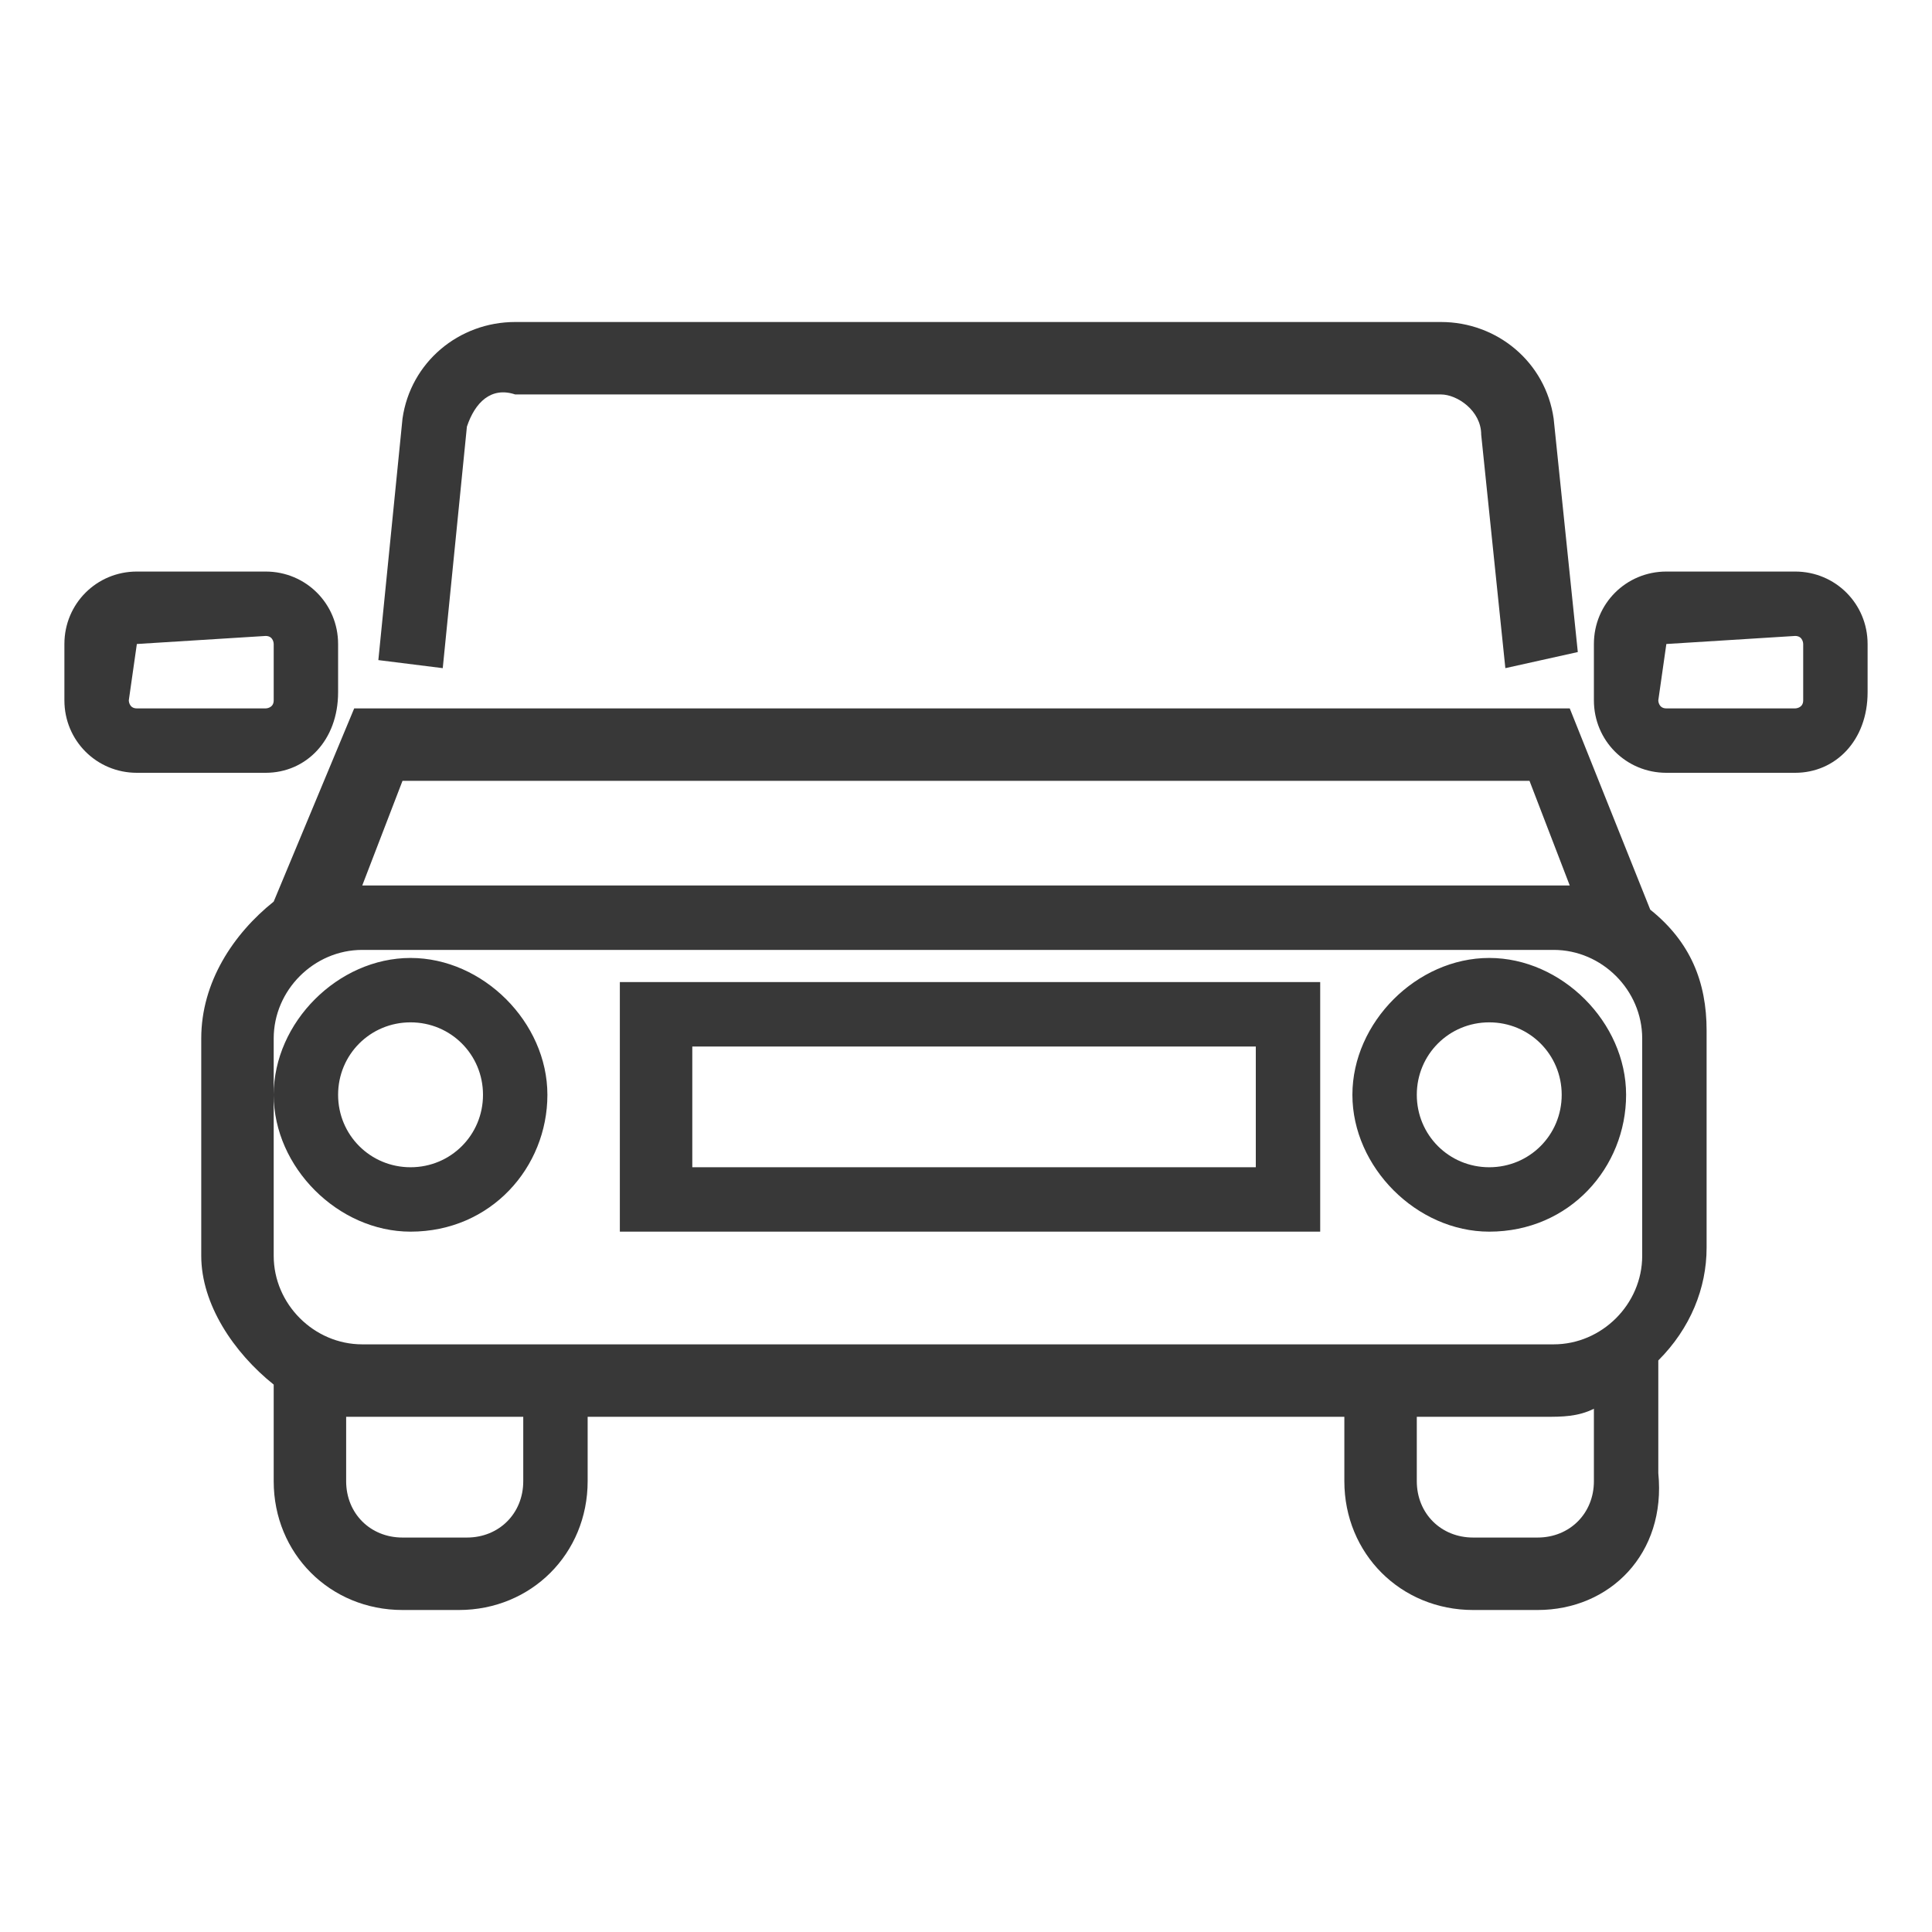<?xml version="1.0" encoding="utf-8"?>
<!-- Generator: Adobe Illustrator 21.1.0, SVG Export Plug-In . SVG Version: 6.00 Build 0)  -->
<svg version="1.1" id="cw-car" xmlns="http://www.w3.org/2000/svg" xmlns:xlink="http://www.w3.org/1999/xlink" x="0px" y="0px"
	 viewBox="0 0 24 24" style="enable-background:new 0 0 24 24;" xml:space="preserve">
<style type="text/css">
	.st0{fill:#383838;}
</style>
<path id="cw-car_1_" class="st0" d="M19.1,20h-0.8c-0.9,0-1.6-0.7-1.6-1.6v-0.8H7.3v0.8c0,0.9-0.7,1.6-1.6,1.6H5
	c-0.9,0-1.6-0.7-1.6-1.6v-1.2c-0.5-0.4-0.9-1-0.9-1.6v-2.7c0-0.7,0.4-1.3,0.9-1.7l1-2.4h15.1l1,2.5c0.5,0.4,0.7,0.9,0.7,1.5v2.7
	c0,0.5-0.2,1-0.6,1.4l0,0v1.4C20.7,19.3,20,20,19.1,20z M17.6,17.6v0.8c0,0.4,0.3,0.7,0.7,0.7h0.8c0.4,0,0.7-0.3,0.7-0.7v-0.9
	c-0.2,0.1-0.4,0.1-0.6,0.1H17.6z M4.3,17.6v0.8c0,0.4,0.3,0.7,0.7,0.7h0.8c0.4,0,0.7-0.3,0.7-0.7v-0.8h-2
	C4.4,17.6,4.3,17.6,4.3,17.6z M4.5,11.8c-0.6,0-1.1,0.5-1.1,1.1v2.7c0,0.6,0.5,1.1,1.1,1.1h14.8c0.6,0,1.1-0.5,1.1-1.1v-2.7
	c0-0.6-0.5-1.1-1.1-1.1H4.5z M4.5,11h14.8c0.1,0,0.1,0,0.2,0L19,9.7H5L4.5,11L4.5,11z M18.5,15.3c-0.9,0-1.7-0.8-1.7-1.7
	s0.8-1.7,1.7-1.7c0.9,0,1.7,0.8,1.7,1.7S19.5,15.3,18.5,15.3z M18.5,12.7c-0.5,0-0.9,0.4-0.9,0.9s0.4,0.9,0.9,0.9s0.9-0.4,0.9-0.9
	S19,12.7,18.5,12.7z M16.4,15.3H7.7v-3.1h8.7V15.3z M8.6,14.5h7V13h-7V14.5z M5.1,15.3c-0.9,0-1.7-0.8-1.7-1.7s0.8-1.7,1.7-1.7
	s1.7,0.8,1.7,1.7S6.1,15.3,5.1,15.3z M5.1,12.7c-0.5,0-0.9,0.4-0.9,0.9s0.4,0.9,0.9,0.9S6,14.1,6,13.6S5.6,12.7,5.1,12.7z M22.3,9.6
	h-1.6c-0.5,0-0.9-0.4-0.9-0.9V8c0-0.5,0.4-0.9,0.9-0.9h1.6c0.5,0,0.9,0.4,0.9,0.9v0.6C23.2,9.2,22.8,9.6,22.3,9.6z M20.7,8L20.7,8
	l-0.1,0.7c0,0,0,0.1,0.1,0.1h1.6c0,0,0.1,0,0.1-0.1V8c0,0,0-0.1-0.1-0.1L20.7,8L20.7,8z M3.3,9.6H1.7c-0.5,0-0.9-0.4-0.9-0.9V8
	c0-0.5,0.4-0.9,0.9-0.9h1.6c0.5,0,0.9,0.4,0.9,0.9v0.6C4.2,9.2,3.8,9.6,3.3,9.6z M1.7,8C1.7,8,1.6,8,1.7,8L1.6,8.7
	c0,0,0,0.1,0.1,0.1h1.6c0,0,0.1,0,0.1-0.1V8c0,0,0-0.1-0.1-0.1L1.7,8L1.7,8z M18.7,8.3l-0.3-2.9c0-0.3-0.3-0.5-0.5-0.5H6.4
	C6.1,4.8,5.9,5,5.8,5.3l-0.3,3L4.7,8.2l0.3-3C5.1,4.5,5.7,4,6.4,4h11.5c0.7,0,1.3,0.5,1.4,1.2l0.3,2.9L18.7,8.3z"/>
</svg>
